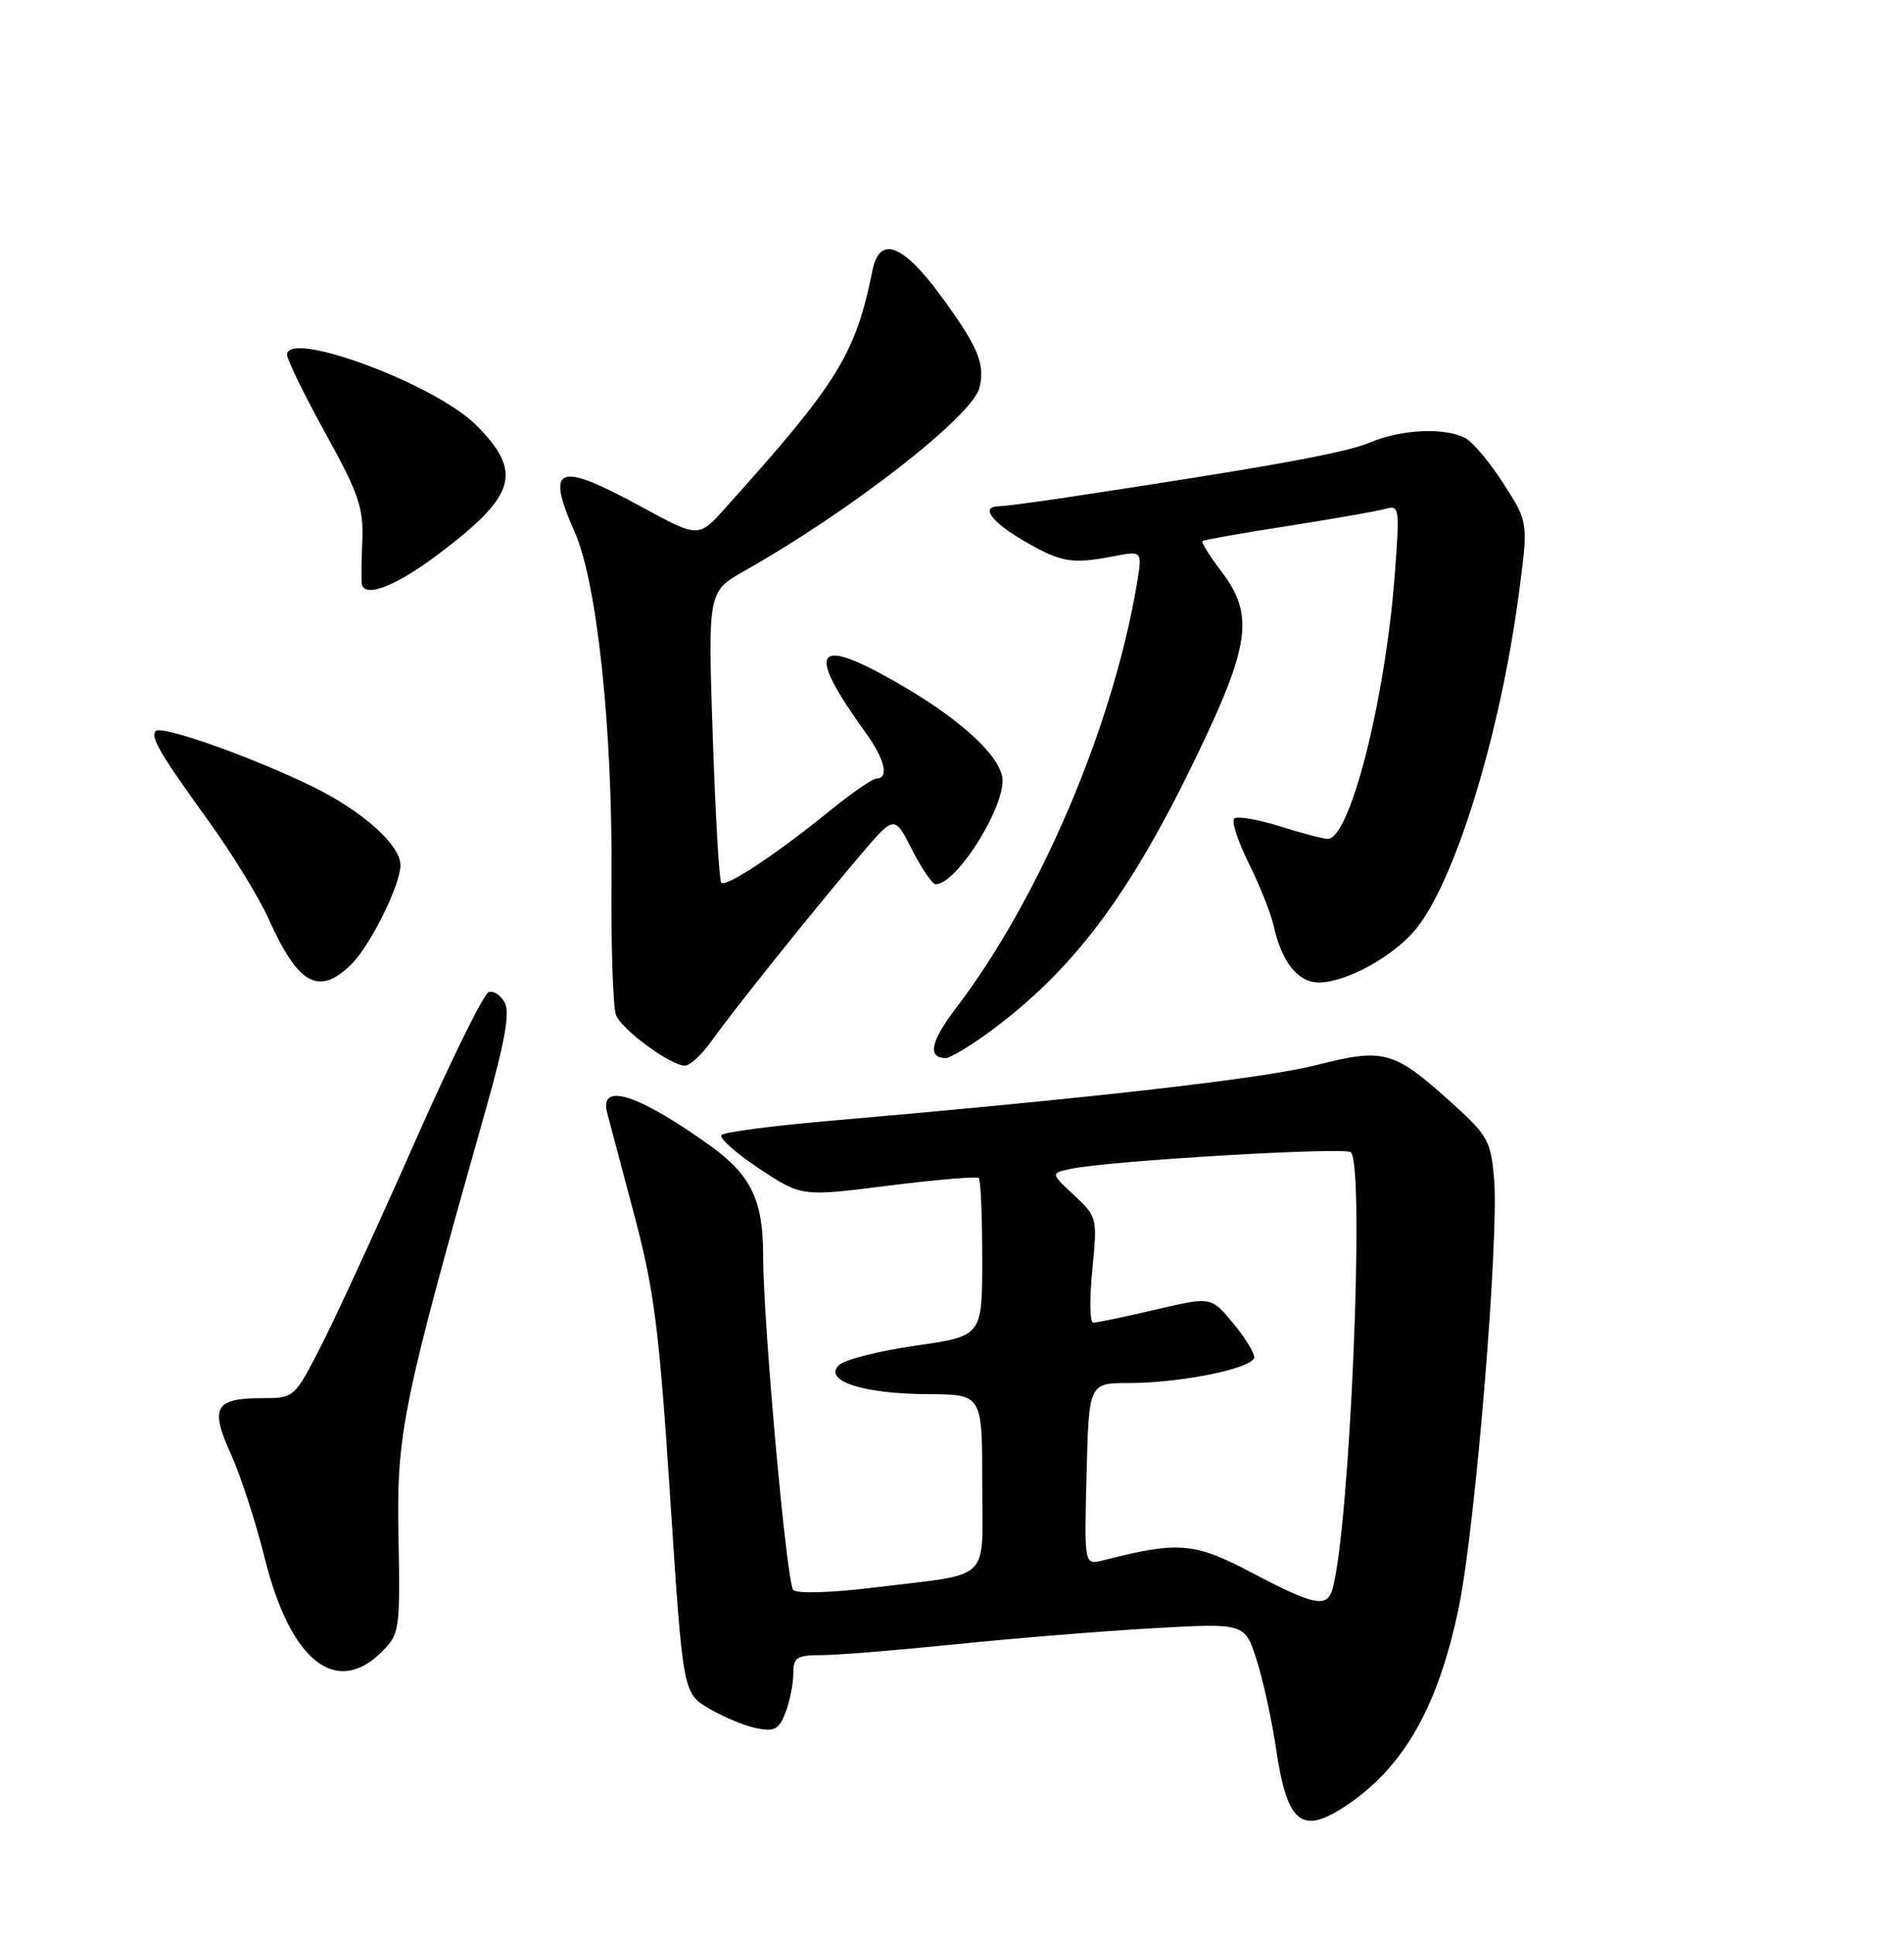 <?xml version="1.0" encoding="UTF-8" standalone="no"?>
<!DOCTYPE svg PUBLIC "-//W3C//DTD SVG 1.1//EN" "http://www.w3.org/Graphics/SVG/1.1/DTD/svg11.dtd" >
<svg xmlns="http://www.w3.org/2000/svg" xmlns:xlink="http://www.w3.org/1999/xlink" version="1.1" viewBox="0 0 252 256">
 <g >
 <path fill="currentColor"
d=" M 178.41 238.75 C 185.92 233.64 190.41 225.63 193.10 212.56 C 195.27 201.96 198.41 163.96 197.75 156.05 C 197.34 151.04 196.91 150.25 192.49 146.24 C 184.46 138.97 183.30 138.63 174.26 140.92 C 167.23 142.71 145.20 145.23 109.33 148.35 C 102.09 148.98 95.86 149.80 95.49 150.18 C 95.12 150.55 97.35 152.54 100.45 154.60 C 106.08 158.34 106.08 158.34 117.59 156.88 C 123.92 156.09 129.30 155.63 129.55 155.88 C 129.80 156.13 130.00 160.94 130.00 166.56 C 130.00 176.79 130.00 176.79 121.25 178.04 C 116.44 178.73 111.86 179.88 111.08 180.60 C 108.84 182.67 114.17 184.43 122.75 184.47 C 130.00 184.50 130.00 184.50 130.00 196.14 C 130.00 209.63 131.57 208.10 115.68 210.06 C 110.01 210.75 105.49 210.89 104.99 210.38 C 104.11 209.50 101.00 174.91 101.00 166.04 C 101.00 158.82 99.38 155.46 94.03 151.62 C 84.51 144.78 79.27 143.10 80.36 147.25 C 80.68 148.49 82.31 154.63 83.98 160.89 C 86.58 170.68 87.25 175.92 88.70 198.16 C 90.39 224.03 90.39 224.03 93.85 226.07 C 95.75 227.19 98.57 228.36 100.13 228.68 C 102.52 229.15 103.11 228.83 103.98 226.56 C 104.54 225.08 105.00 222.77 105.00 221.43 C 105.00 219.29 105.44 219.00 108.75 219.00 C 110.81 219.00 118.80 218.35 126.50 217.56 C 134.20 216.77 145.96 215.82 152.63 215.44 C 164.76 214.76 164.76 214.76 166.32 219.63 C 167.17 222.31 168.33 227.58 168.88 231.33 C 170.37 241.42 172.29 242.92 178.41 238.75 Z  M 50.53 218.56 C 52.90 216.19 52.97 215.71 52.74 203.31 C 52.48 189.54 53.21 186.00 64.38 146.50 C 66.81 137.90 67.50 133.99 66.82 132.69 C 66.29 131.69 65.33 131.05 64.68 131.27 C 64.03 131.48 59.64 140.39 54.92 151.08 C 50.20 161.76 44.69 173.76 42.66 177.75 C 38.97 185.00 38.97 185.00 34.69 185.00 C 28.44 185.00 27.76 186.22 30.54 192.35 C 31.83 195.18 33.87 201.45 35.07 206.29 C 38.43 219.77 44.50 224.59 50.53 218.56 Z  M 94.17 137.75 C 96.95 133.82 107.61 120.51 113.85 113.17 C 118.38 107.84 118.38 107.84 120.71 112.42 C 121.99 114.94 123.40 117.00 123.83 117.00 C 126.75 117.00 133.47 106.01 132.62 102.63 C 131.81 99.38 126.36 94.63 118.13 89.99 C 107.74 84.12 106.72 86.08 114.54 96.90 C 117.08 100.41 117.72 103.00 116.04 103.00 C 115.51 103.00 112.66 104.97 109.71 107.37 C 102.81 112.99 96.10 117.43 95.46 116.80 C 95.19 116.52 94.68 107.74 94.33 97.28 C 93.69 78.26 93.69 78.26 98.60 75.50 C 112.64 67.57 128.68 55.07 129.63 51.32 C 130.43 48.17 129.43 45.81 124.44 39.03 C 119.46 32.26 116.41 31.15 115.48 35.75 C 113.23 46.90 110.91 50.65 95.97 67.25 C 92.45 71.17 92.45 71.17 84.97 67.10 C 73.76 60.99 72.16 61.59 76.08 70.44 C 79.02 77.09 81.08 96.40 80.93 116.00 C 80.86 125.08 81.13 133.31 81.53 134.30 C 82.32 136.28 88.76 141.00 90.66 141.00 C 91.32 141.00 92.90 139.54 94.17 137.75 Z  M 130.91 136.57 C 141.99 128.43 149.40 118.61 158.23 100.34 C 165.48 85.34 166.03 81.36 161.65 75.61 C 160.08 73.55 158.96 71.74 159.15 71.59 C 159.34 71.43 164.45 70.53 170.50 69.59 C 176.55 68.64 182.36 67.62 183.40 67.32 C 185.21 66.80 185.27 67.23 184.60 76.05 C 183.35 92.61 178.68 111.00 175.72 111.00 C 175.15 111.00 172.28 110.24 169.35 109.32 C 166.42 108.40 163.72 107.95 163.35 108.32 C 162.98 108.69 163.85 111.36 165.29 114.25 C 166.73 117.14 168.20 120.85 168.57 122.50 C 169.64 127.31 171.79 130.00 174.56 130.00 C 178.11 130.00 184.29 126.63 187.29 123.06 C 192.53 116.83 198.59 97.16 201.06 78.30 C 202.27 69.10 202.27 69.10 199.01 64.02 C 197.22 61.22 194.94 58.50 193.94 57.97 C 191.23 56.52 185.40 56.80 181.22 58.59 C 178.00 59.96 166.92 61.95 140.00 65.99 C 136.43 66.52 132.94 66.97 132.25 66.98 C 129.73 67.02 131.11 68.98 135.44 71.52 C 140.40 74.42 141.83 74.67 147.35 73.61 C 151.20 72.87 151.20 72.87 150.48 77.19 C 147.32 96.09 137.58 118.92 126.47 133.47 C 123.16 137.81 122.72 140.00 125.18 140.00 C 125.76 140.00 128.33 138.46 130.91 136.57 Z  M 46.57 127.52 C 49.05 125.04 53.00 117.04 53.00 114.49 C 53.00 111.79 47.98 107.31 41.33 104.06 C 33.37 100.17 21.40 95.93 20.62 96.72 C 19.85 97.48 21.18 99.75 27.65 108.70 C 30.74 112.99 34.30 118.79 35.56 121.60 C 39.48 130.36 42.25 131.85 46.57 127.52 Z  M 57.91 73.41 C 68.35 65.56 69.26 62.50 63.00 56.23 C 57.57 50.81 38.00 43.54 38.00 46.95 C 38.00 47.60 40.28 52.26 43.07 57.32 C 47.46 65.26 48.12 67.17 47.95 71.50 C 47.84 74.25 47.81 76.84 47.88 77.25 C 48.20 79.18 52.35 77.59 57.91 73.41 Z  M 165.73 208.12 C 158.05 204.07 156.00 203.90 146.00 206.46 C 143.50 207.10 143.50 207.10 143.81 195.05 C 144.12 183.00 144.12 183.00 149.39 183.00 C 156.38 183.00 166.00 181.02 166.00 179.57 C 166.00 178.94 164.71 176.88 163.14 175.00 C 160.28 171.57 160.28 171.57 152.89 173.30 C 148.82 174.25 145.14 175.02 144.69 175.01 C 144.24 175.01 144.19 171.86 144.57 168.02 C 145.25 161.13 145.21 161.00 142.14 158.13 C 139.03 155.23 139.03 155.23 141.77 154.65 C 146.83 153.59 178.07 151.74 178.79 152.46 C 180.67 154.35 178.66 202.16 176.36 210.25 C 175.64 212.79 173.96 212.45 165.73 208.12 Z "/>
</g>
</svg>